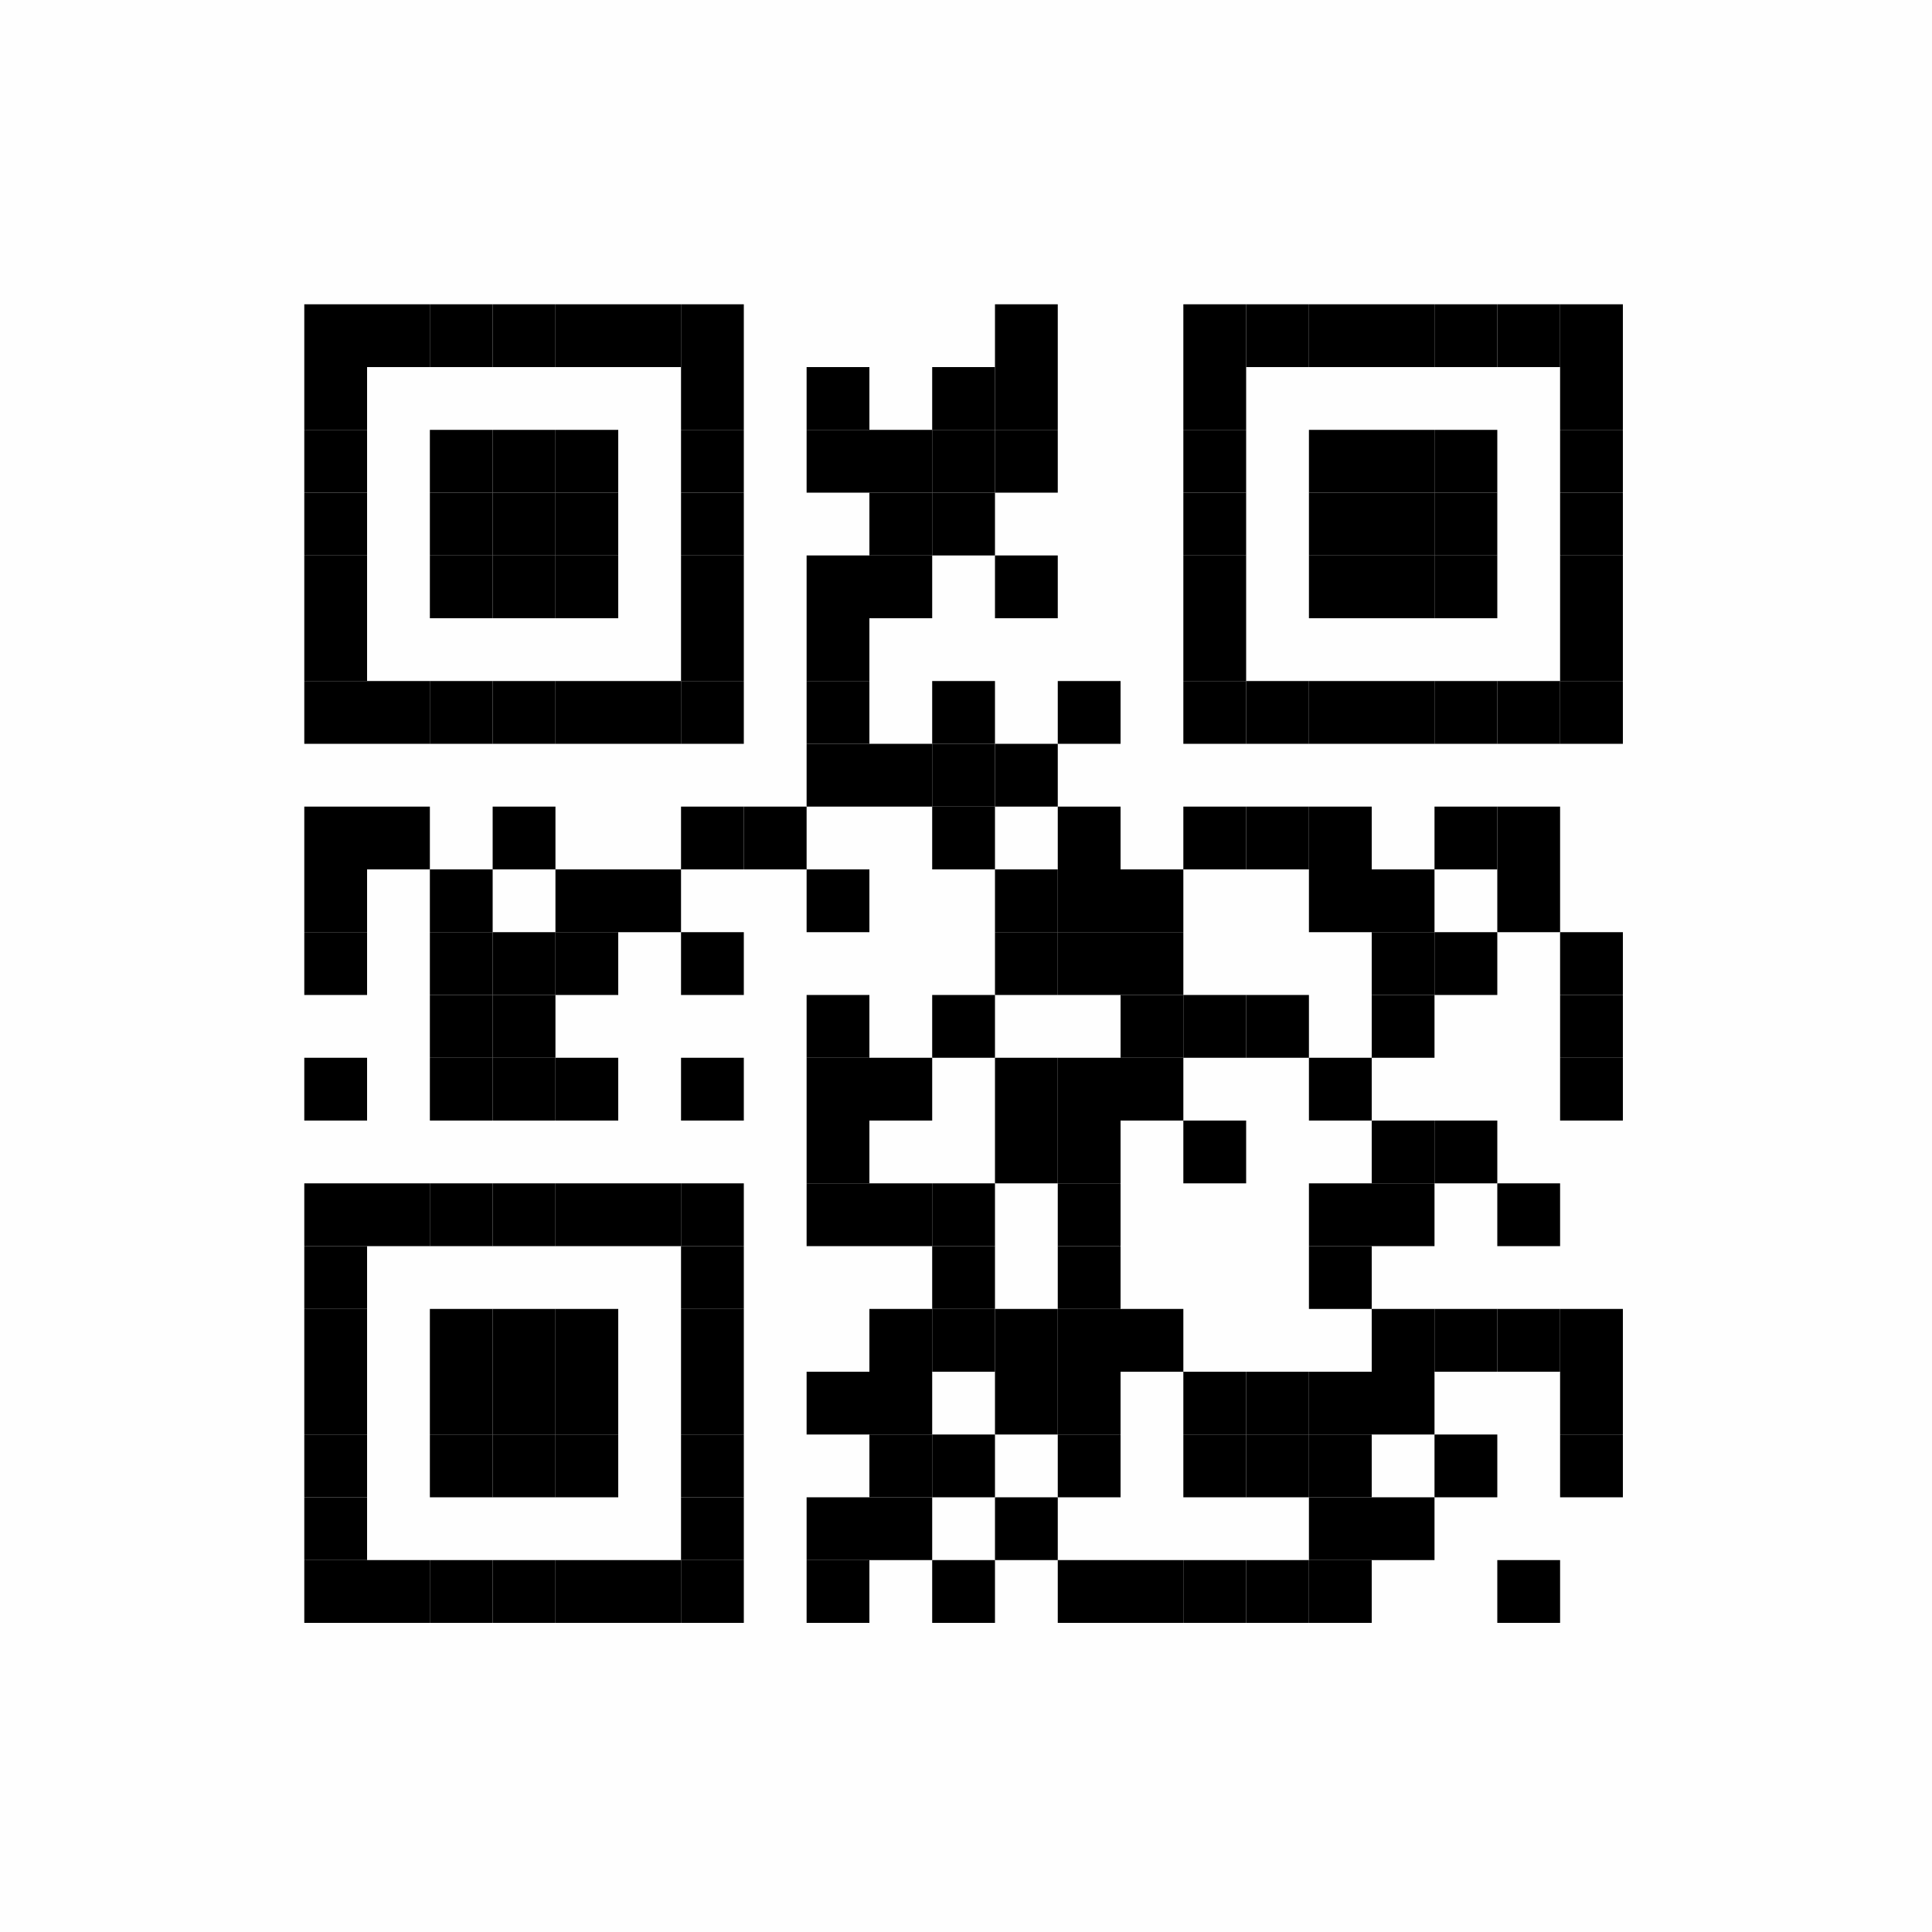 <?xml version="1.0" encoding="UTF-8"?>
<svg xmlns="http://www.w3.org/2000/svg" xmlns:xlink="http://www.w3.org/1999/xlink" version="1.1" width="400px" height="400px" viewBox="0 0 400 400"><defs><rect id="r0" width="13" height="13" fill="#000000"/></defs><rect x="0" y="0" width="400" height="400" fill="#fefefe"/><use x="63" y="63" xlink:href="#r0"/><use x="76" y="63" xlink:href="#r0"/><use x="89" y="63" xlink:href="#r0"/><use x="102" y="63" xlink:href="#r0"/><use x="115" y="63" xlink:href="#r0"/><use x="128" y="63" xlink:href="#r0"/><use x="141" y="63" xlink:href="#r0"/><use x="206" y="63" xlink:href="#r0"/><use x="245" y="63" xlink:href="#r0"/><use x="258" y="63" xlink:href="#r0"/><use x="271" y="63" xlink:href="#r0"/><use x="284" y="63" xlink:href="#r0"/><use x="297" y="63" xlink:href="#r0"/><use x="310" y="63" xlink:href="#r0"/><use x="323" y="63" xlink:href="#r0"/><use x="63" y="76" xlink:href="#r0"/><use x="141" y="76" xlink:href="#r0"/><use x="167" y="76" xlink:href="#r0"/><use x="193" y="76" xlink:href="#r0"/><use x="206" y="76" xlink:href="#r0"/><use x="245" y="76" xlink:href="#r0"/><use x="323" y="76" xlink:href="#r0"/><use x="63" y="89" xlink:href="#r0"/><use x="89" y="89" xlink:href="#r0"/><use x="102" y="89" xlink:href="#r0"/><use x="115" y="89" xlink:href="#r0"/><use x="141" y="89" xlink:href="#r0"/><use x="167" y="89" xlink:href="#r0"/><use x="180" y="89" xlink:href="#r0"/><use x="193" y="89" xlink:href="#r0"/><use x="206" y="89" xlink:href="#r0"/><use x="245" y="89" xlink:href="#r0"/><use x="271" y="89" xlink:href="#r0"/><use x="284" y="89" xlink:href="#r0"/><use x="297" y="89" xlink:href="#r0"/><use x="323" y="89" xlink:href="#r0"/><use x="63" y="102" xlink:href="#r0"/><use x="89" y="102" xlink:href="#r0"/><use x="102" y="102" xlink:href="#r0"/><use x="115" y="102" xlink:href="#r0"/><use x="141" y="102" xlink:href="#r0"/><use x="180" y="102" xlink:href="#r0"/><use x="193" y="102" xlink:href="#r0"/><use x="245" y="102" xlink:href="#r0"/><use x="271" y="102" xlink:href="#r0"/><use x="284" y="102" xlink:href="#r0"/><use x="297" y="102" xlink:href="#r0"/><use x="323" y="102" xlink:href="#r0"/><use x="63" y="115" xlink:href="#r0"/><use x="89" y="115" xlink:href="#r0"/><use x="102" y="115" xlink:href="#r0"/><use x="115" y="115" xlink:href="#r0"/><use x="141" y="115" xlink:href="#r0"/><use x="167" y="115" xlink:href="#r0"/><use x="180" y="115" xlink:href="#r0"/><use x="206" y="115" xlink:href="#r0"/><use x="245" y="115" xlink:href="#r0"/><use x="271" y="115" xlink:href="#r0"/><use x="284" y="115" xlink:href="#r0"/><use x="297" y="115" xlink:href="#r0"/><use x="323" y="115" xlink:href="#r0"/><use x="63" y="128" xlink:href="#r0"/><use x="141" y="128" xlink:href="#r0"/><use x="167" y="128" xlink:href="#r0"/><use x="245" y="128" xlink:href="#r0"/><use x="323" y="128" xlink:href="#r0"/><use x="63" y="141" xlink:href="#r0"/><use x="76" y="141" xlink:href="#r0"/><use x="89" y="141" xlink:href="#r0"/><use x="102" y="141" xlink:href="#r0"/><use x="115" y="141" xlink:href="#r0"/><use x="128" y="141" xlink:href="#r0"/><use x="141" y="141" xlink:href="#r0"/><use x="167" y="141" xlink:href="#r0"/><use x="193" y="141" xlink:href="#r0"/><use x="219" y="141" xlink:href="#r0"/><use x="245" y="141" xlink:href="#r0"/><use x="258" y="141" xlink:href="#r0"/><use x="271" y="141" xlink:href="#r0"/><use x="284" y="141" xlink:href="#r0"/><use x="297" y="141" xlink:href="#r0"/><use x="310" y="141" xlink:href="#r0"/><use x="323" y="141" xlink:href="#r0"/><use x="167" y="154" xlink:href="#r0"/><use x="180" y="154" xlink:href="#r0"/><use x="193" y="154" xlink:href="#r0"/><use x="206" y="154" xlink:href="#r0"/><use x="63" y="167" xlink:href="#r0"/><use x="76" y="167" xlink:href="#r0"/><use x="102" y="167" xlink:href="#r0"/><use x="141" y="167" xlink:href="#r0"/><use x="154" y="167" xlink:href="#r0"/><use x="193" y="167" xlink:href="#r0"/><use x="219" y="167" xlink:href="#r0"/><use x="245" y="167" xlink:href="#r0"/><use x="258" y="167" xlink:href="#r0"/><use x="271" y="167" xlink:href="#r0"/><use x="297" y="167" xlink:href="#r0"/><use x="310" y="167" xlink:href="#r0"/><use x="63" y="180" xlink:href="#r0"/><use x="89" y="180" xlink:href="#r0"/><use x="115" y="180" xlink:href="#r0"/><use x="128" y="180" xlink:href="#r0"/><use x="167" y="180" xlink:href="#r0"/><use x="206" y="180" xlink:href="#r0"/><use x="219" y="180" xlink:href="#r0"/><use x="232" y="180" xlink:href="#r0"/><use x="271" y="180" xlink:href="#r0"/><use x="284" y="180" xlink:href="#r0"/><use x="310" y="180" xlink:href="#r0"/><use x="63" y="193" xlink:href="#r0"/><use x="89" y="193" xlink:href="#r0"/><use x="102" y="193" xlink:href="#r0"/><use x="115" y="193" xlink:href="#r0"/><use x="141" y="193" xlink:href="#r0"/><use x="206" y="193" xlink:href="#r0"/><use x="219" y="193" xlink:href="#r0"/><use x="232" y="193" xlink:href="#r0"/><use x="284" y="193" xlink:href="#r0"/><use x="297" y="193" xlink:href="#r0"/><use x="323" y="193" xlink:href="#r0"/><use x="89" y="206" xlink:href="#r0"/><use x="102" y="206" xlink:href="#r0"/><use x="167" y="206" xlink:href="#r0"/><use x="193" y="206" xlink:href="#r0"/><use x="232" y="206" xlink:href="#r0"/><use x="245" y="206" xlink:href="#r0"/><use x="258" y="206" xlink:href="#r0"/><use x="284" y="206" xlink:href="#r0"/><use x="323" y="206" xlink:href="#r0"/><use x="63" y="219" xlink:href="#r0"/><use x="89" y="219" xlink:href="#r0"/><use x="102" y="219" xlink:href="#r0"/><use x="115" y="219" xlink:href="#r0"/><use x="141" y="219" xlink:href="#r0"/><use x="167" y="219" xlink:href="#r0"/><use x="180" y="219" xlink:href="#r0"/><use x="206" y="219" xlink:href="#r0"/><use x="219" y="219" xlink:href="#r0"/><use x="232" y="219" xlink:href="#r0"/><use x="271" y="219" xlink:href="#r0"/><use x="323" y="219" xlink:href="#r0"/><use x="167" y="232" xlink:href="#r0"/><use x="206" y="232" xlink:href="#r0"/><use x="219" y="232" xlink:href="#r0"/><use x="245" y="232" xlink:href="#r0"/><use x="284" y="232" xlink:href="#r0"/><use x="297" y="232" xlink:href="#r0"/><use x="63" y="245" xlink:href="#r0"/><use x="76" y="245" xlink:href="#r0"/><use x="89" y="245" xlink:href="#r0"/><use x="102" y="245" xlink:href="#r0"/><use x="115" y="245" xlink:href="#r0"/><use x="128" y="245" xlink:href="#r0"/><use x="141" y="245" xlink:href="#r0"/><use x="167" y="245" xlink:href="#r0"/><use x="180" y="245" xlink:href="#r0"/><use x="193" y="245" xlink:href="#r0"/><use x="219" y="245" xlink:href="#r0"/><use x="271" y="245" xlink:href="#r0"/><use x="284" y="245" xlink:href="#r0"/><use x="310" y="245" xlink:href="#r0"/><use x="63" y="258" xlink:href="#r0"/><use x="141" y="258" xlink:href="#r0"/><use x="193" y="258" xlink:href="#r0"/><use x="219" y="258" xlink:href="#r0"/><use x="271" y="258" xlink:href="#r0"/><use x="63" y="271" xlink:href="#r0"/><use x="89" y="271" xlink:href="#r0"/><use x="102" y="271" xlink:href="#r0"/><use x="115" y="271" xlink:href="#r0"/><use x="141" y="271" xlink:href="#r0"/><use x="180" y="271" xlink:href="#r0"/><use x="193" y="271" xlink:href="#r0"/><use x="206" y="271" xlink:href="#r0"/><use x="219" y="271" xlink:href="#r0"/><use x="232" y="271" xlink:href="#r0"/><use x="284" y="271" xlink:href="#r0"/><use x="297" y="271" xlink:href="#r0"/><use x="310" y="271" xlink:href="#r0"/><use x="323" y="271" xlink:href="#r0"/><use x="63" y="284" xlink:href="#r0"/><use x="89" y="284" xlink:href="#r0"/><use x="102" y="284" xlink:href="#r0"/><use x="115" y="284" xlink:href="#r0"/><use x="141" y="284" xlink:href="#r0"/><use x="167" y="284" xlink:href="#r0"/><use x="180" y="284" xlink:href="#r0"/><use x="206" y="284" xlink:href="#r0"/><use x="219" y="284" xlink:href="#r0"/><use x="245" y="284" xlink:href="#r0"/><use x="258" y="284" xlink:href="#r0"/><use x="271" y="284" xlink:href="#r0"/><use x="284" y="284" xlink:href="#r0"/><use x="323" y="284" xlink:href="#r0"/><use x="63" y="297" xlink:href="#r0"/><use x="89" y="297" xlink:href="#r0"/><use x="102" y="297" xlink:href="#r0"/><use x="115" y="297" xlink:href="#r0"/><use x="141" y="297" xlink:href="#r0"/><use x="180" y="297" xlink:href="#r0"/><use x="193" y="297" xlink:href="#r0"/><use x="219" y="297" xlink:href="#r0"/><use x="245" y="297" xlink:href="#r0"/><use x="258" y="297" xlink:href="#r0"/><use x="271" y="297" xlink:href="#r0"/><use x="297" y="297" xlink:href="#r0"/><use x="323" y="297" xlink:href="#r0"/><use x="63" y="310" xlink:href="#r0"/><use x="141" y="310" xlink:href="#r0"/><use x="167" y="310" xlink:href="#r0"/><use x="180" y="310" xlink:href="#r0"/><use x="206" y="310" xlink:href="#r0"/><use x="271" y="310" xlink:href="#r0"/><use x="284" y="310" xlink:href="#r0"/><use x="63" y="323" xlink:href="#r0"/><use x="76" y="323" xlink:href="#r0"/><use x="89" y="323" xlink:href="#r0"/><use x="102" y="323" xlink:href="#r0"/><use x="115" y="323" xlink:href="#r0"/><use x="128" y="323" xlink:href="#r0"/><use x="141" y="323" xlink:href="#r0"/><use x="167" y="323" xlink:href="#r0"/><use x="193" y="323" xlink:href="#r0"/><use x="219" y="323" xlink:href="#r0"/><use x="232" y="323" xlink:href="#r0"/><use x="245" y="323" xlink:href="#r0"/><use x="258" y="323" xlink:href="#r0"/><use x="271" y="323" xlink:href="#r0"/><use x="310" y="323" xlink:href="#r0"/></svg>
